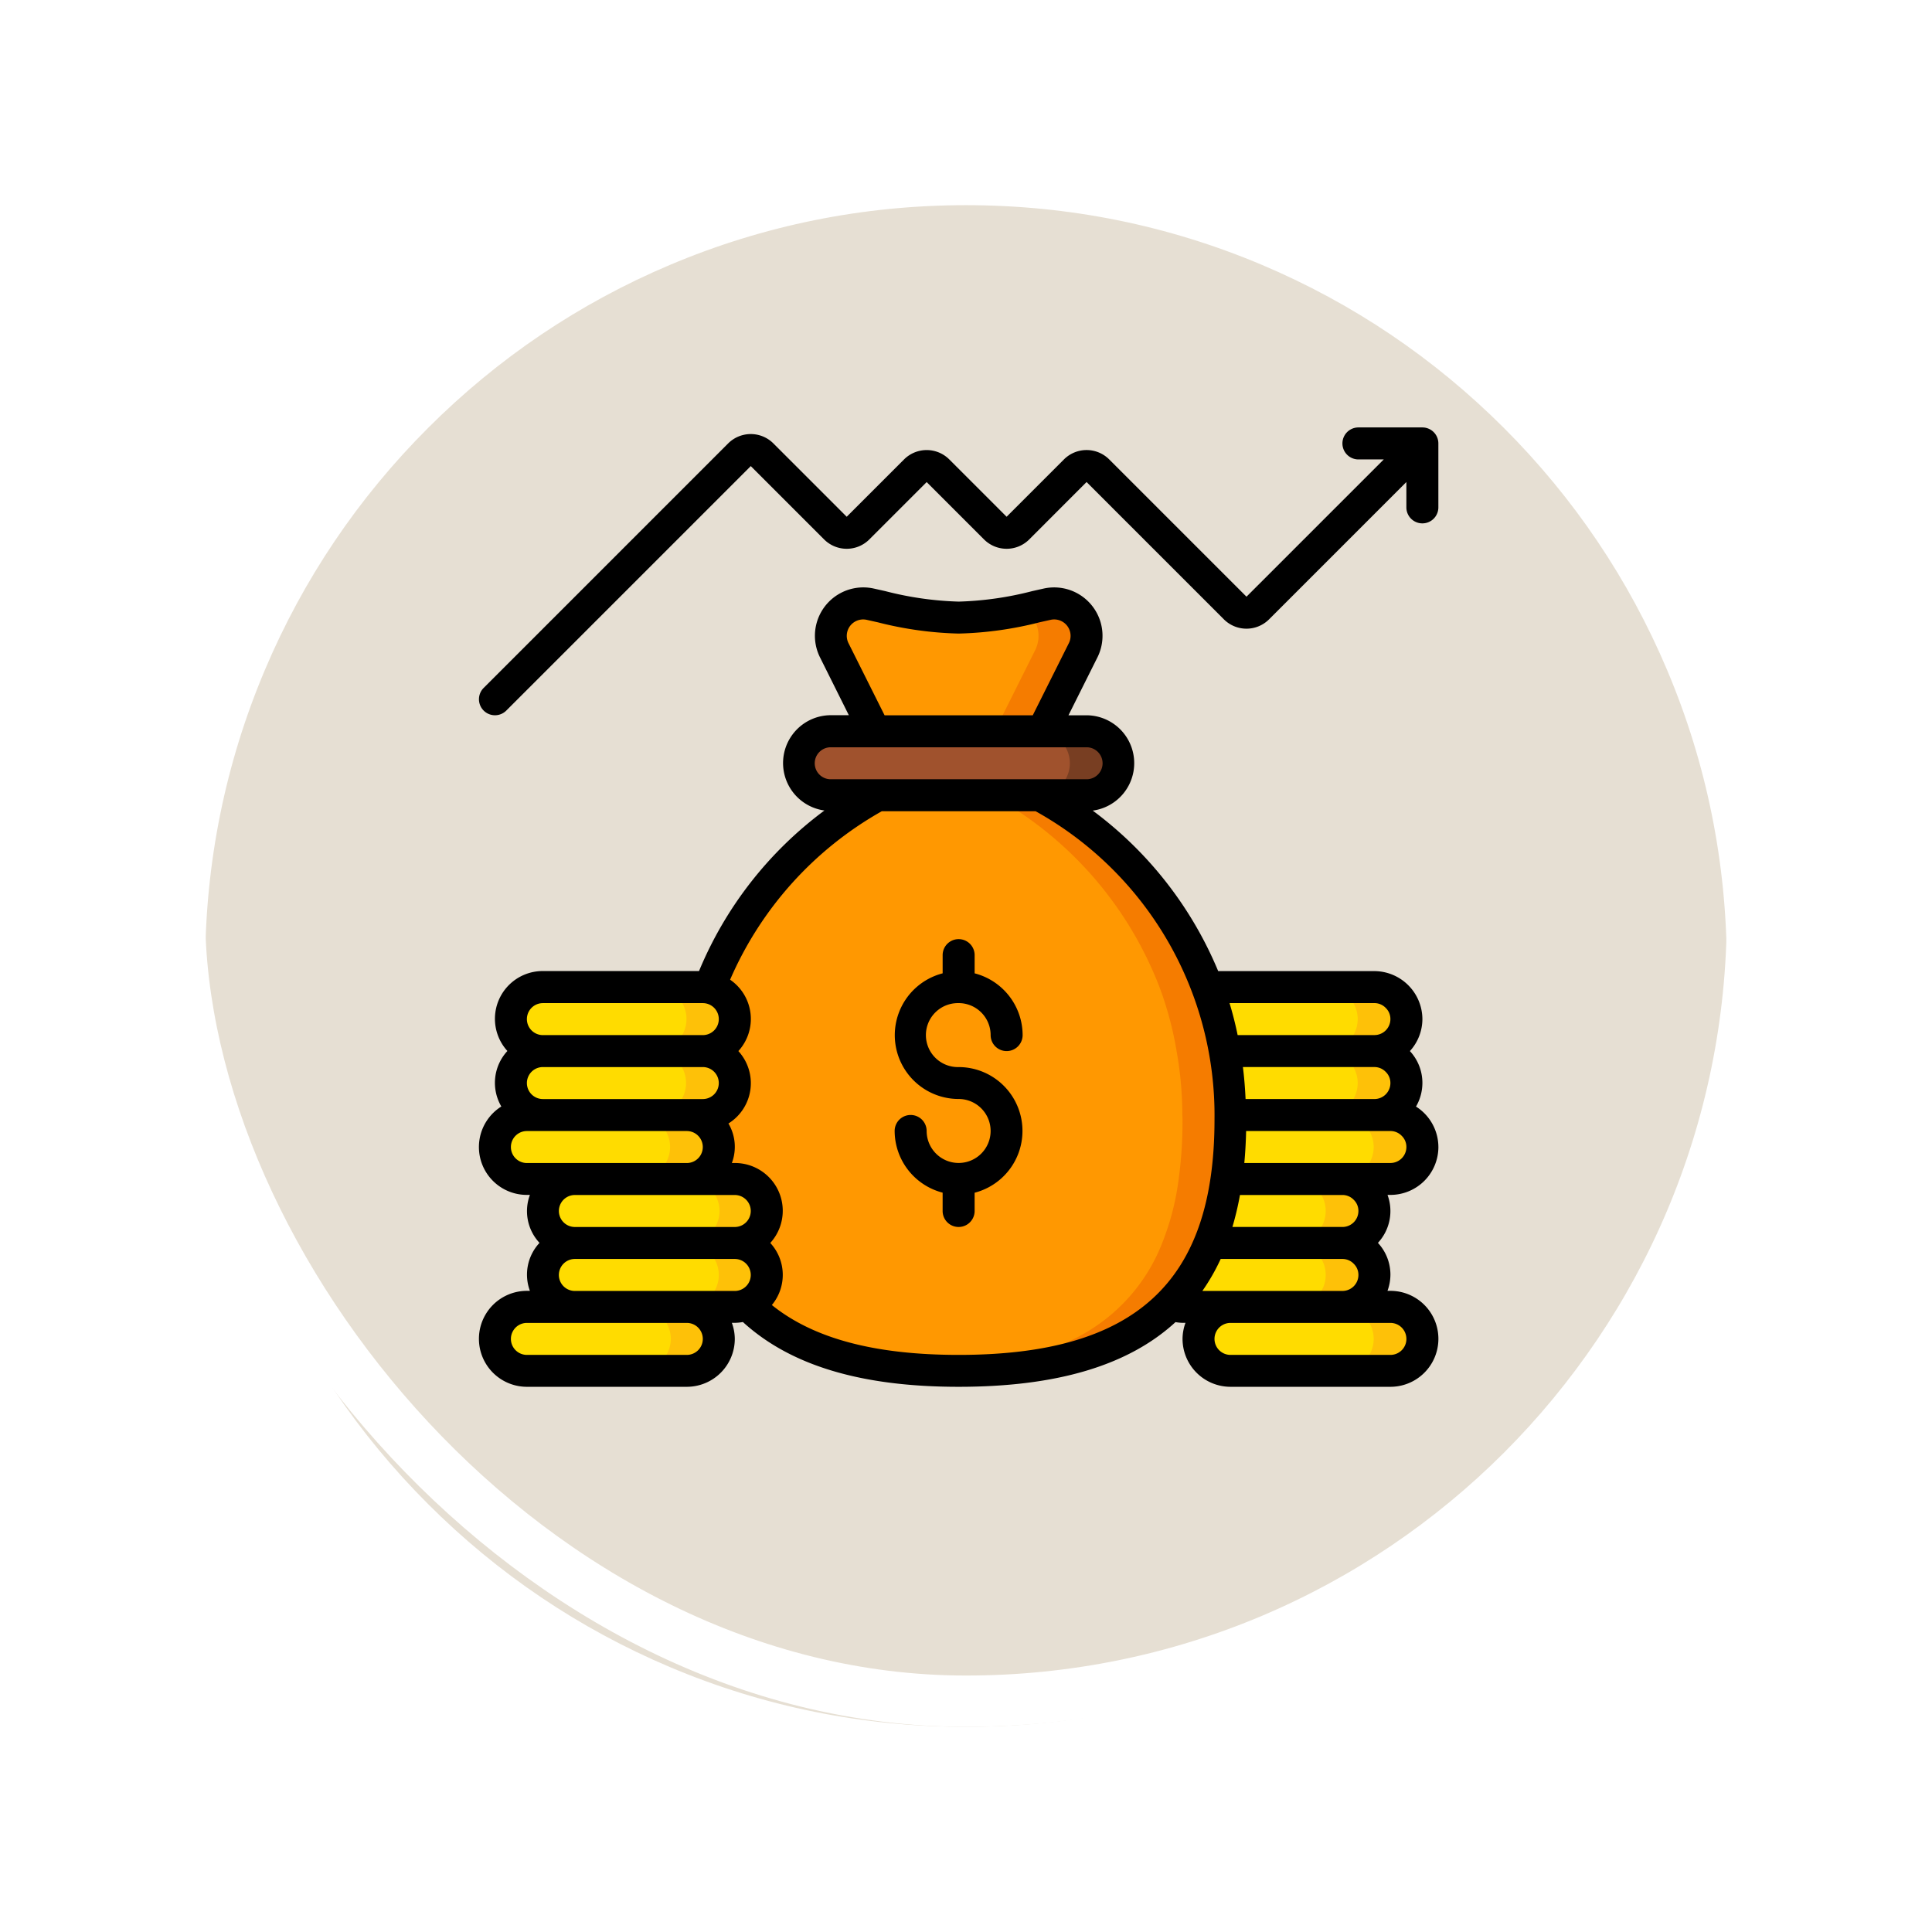 <svg xmlns="http://www.w3.org/2000/svg" xmlns:xlink="http://www.w3.org/1999/xlink" width="113" height="113" viewBox="0 0 113 113">
  <defs>
    <filter id="Trazado_896985" x="0" y="0" width="113" height="113" filterUnits="userSpaceOnUse">
      <feOffset dy="3" input="SourceAlpha"/>
      <feGaussianBlur stdDeviation="3" result="blur"/>
      <feFlood flood-opacity="0.161"/>
      <feComposite operator="in" in2="blur"/>
      <feComposite in="SourceGraphic"/>
    </filter>
  </defs>
  <g id="Grupo_1118035" data-name="Grupo 1118035" transform="translate(5495 4155)">
    <g id="Grupo_1118033" data-name="Grupo 1118033" transform="translate(0 393)">
      <g id="Grupo_1118026" data-name="Grupo 1118026" transform="translate(0 381)">
        <g id="Grupo_1117997" data-name="Grupo 1117997" transform="translate(66 380)">
          <g id="Grupo_1117994" data-name="Grupo 1117994" transform="translate(70 387)">
            <g id="Grupo_1117992" data-name="Grupo 1117992" transform="translate(0 387)">
              <g id="Grupo_1117974" data-name="Grupo 1117974" transform="translate(-6642.051 -11608)">
                <g id="Grupo_1117971" data-name="Grupo 1117971" transform="translate(515 3362)">
                  <g id="Grupo_1113419" data-name="Grupo 1113419" transform="translate(170.16 -1683)">
                    <g id="Grupo_1111318" data-name="Grupo 1111318" transform="translate(-5.891)">
                      <g id="Grupo_1109826" data-name="Grupo 1109826" transform="translate(340.781 3852)">
                        <g id="Grupo_1098742" data-name="Grupo 1098742">
                          <g transform="matrix(1, 0, 0, 1, -9, -6)" filter="url(#Trazado_896985)">
                            <g id="Trazado_896985-2" data-name="Trazado 896985" transform="translate(9 6)" fill="#e2dacc" opacity="0.859">
                              <path d="M 47.5 93.5 C 41.289 93.5 35.265 92.284 29.595 89.886 C 24.118 87.569 19.198 84.252 14.973 80.027 C 10.748 75.802 7.431 70.882 5.114 65.405 C 2.716 59.735 1.5 53.711 1.5 47.5 C 1.5 41.289 2.716 35.265 5.114 29.595 C 7.431 24.118 10.748 19.198 14.973 14.973 C 19.198 10.748 24.118 7.431 29.595 5.114 C 35.265 2.716 41.289 1.5 47.5 1.5 C 53.711 1.5 59.735 2.716 65.405 5.114 C 70.882 7.431 75.802 10.748 80.027 14.973 C 84.252 19.198 87.569 24.118 89.886 29.595 C 92.284 35.265 93.5 41.289 93.5 47.5 C 93.5 53.711 92.284 59.735 89.886 65.405 C 87.569 70.882 84.252 75.802 80.027 80.027 C 75.802 84.252 70.882 87.569 65.405 89.886 C 59.735 92.284 53.711 93.5 47.5 93.5 Z" stroke="none"/>
                              <path d="M 47.5 3 C 41.491 3 35.664 4.176 30.179 6.496 C 24.881 8.737 20.121 11.946 16.034 16.034 C 11.946 20.121 8.737 24.881 6.496 30.179 C 4.176 35.664 3 41.491 3 47.5 C 3 53.509 4.176 59.336 6.496 64.821 C 8.737 70.119 11.946 74.879 16.034 78.966 C 20.121 83.054 24.881 86.263 30.179 88.504 C 35.664 90.824 41.491 92 47.5 92 C 53.509 92 59.336 90.824 64.82 88.504 C 70.119 86.263 74.878 83.054 78.966 78.966 C 83.054 74.879 86.263 70.119 88.504 64.821 C 90.824 59.336 92 53.509 92 47.5 C 92 41.491 90.824 35.664 88.504 30.179 C 86.263 24.881 83.054 20.121 78.966 16.034 C 74.878 11.946 70.119 8.737 64.82 6.496 C 59.336 4.176 53.509 3 47.5 3 M 47.5 0 C 73.733 0 95 21.266 95 47.5 L 95 47.5 C 95 73.734 73.733 95 47.5 95 C 21.266 95 0 73.734 0 47.5 L 0 47.5 C 0 21.266 21.266 0 47.5 0 Z" stroke="none" fill="#fff"/>
                            </g>
                          </g>
                          <g id="Rectángulo_400907" data-name="Rectángulo 400907" transform="translate(0 0)" fill="none" stroke="#fff" stroke-width="3">
                            <rect width="95" height="95" rx="47.5" stroke="none"/>
                            <rect x="1.5" y="1.5" width="92" height="92" rx="46" fill="none"/>
                          </g>
                        </g>
                      </g>
                    </g>
                  </g>
                </g>
              </g>
            </g>
          </g>
        </g>
      </g>
    </g>
    <g id="Page-1" transform="translate(-5466.988 -4130)">
      <g id="_085---Capital-Gains" data-name="085---Capital-Gains" transform="translate(-0.012 0)">
        <path id="Path" d="M37.759,13.75l-2.366,4.733h-9.82L23.206,13.75a1.894,1.894,0,0,1,2.1-2.7,23.467,23.467,0,0,0,5.181.786,23.467,23.467,0,0,0,5.181-.786,1.894,1.894,0,0,1,2.1,2.7Z" transform="translate(-2.412 -0.712)" fill="#ff9801" fill-rule="evenodd"/>
        <path id="Path-2" data-name="Path" d="M36.327,11.047c-.415.094-.865.192-1.334.294a1.886,1.886,0,0,1,.623,2.409L33.25,18.482h2.806l2.366-4.733a1.894,1.894,0,0,0-2.1-2.7Z" transform="translate(-3.076 -0.712)" fill="#f57c00" fill-rule="evenodd"/>
        <path id="Path-3" data-name="Path" d="M45.8,41.968a24.534,24.534,0,0,1-.224,3.479,15.245,15.245,0,0,1-.963,3.741,10.417,10.417,0,0,1-2.338,3.591C39.851,55.23,35.942,56.67,29.9,56.67s-9.942-1.431-12.374-3.881a1.9,1.9,0,0,0,.6-.412,1.828,1.828,0,0,0,.552-1.319,1.876,1.876,0,0,0-1.871-1.871,1.871,1.871,0,0,0,0-3.741H14a1.871,1.871,0,0,0,0-3.741h.935a1.871,1.871,0,0,0,0-3.741,1.873,1.873,0,0,0,.393-3.7A21.72,21.72,0,0,1,25.158,23h9.484a21.663,21.663,0,0,1,9.811,11.223,20.067,20.067,0,0,1,1,3.741,21.482,21.482,0,0,1,.337,3.741,2.364,2.364,0,0,1,.009.262Z" transform="translate(-1.83 -1.488)" fill="#ff9801" fill-rule="evenodd"/>
        <path id="Path-4" data-name="Path" d="M46.793,41.706a21.481,21.481,0,0,0-.337-3.741,20.067,20.067,0,0,0-1-3.741A21.663,21.663,0,0,0,35.645,23H32.839A21.663,21.663,0,0,1,42.65,34.223a20.068,20.068,0,0,1,1,3.741,21.482,21.482,0,0,1,.337,3.741,2.364,2.364,0,0,1,.009.262,24.535,24.535,0,0,1-.224,3.479,15.245,15.245,0,0,1-.963,3.741,10.417,10.417,0,0,1-2.338,3.591c-2.227,2.252-5.733,3.636-10.971,3.848.462.019.916.043,1.4.043,6.042,0,9.951-1.44,12.374-3.891a10.417,10.417,0,0,0,2.338-3.591,15.245,15.245,0,0,0,.963-3.741,24.534,24.534,0,0,0,.224-3.479,2.364,2.364,0,0,0-.009-.262Z" transform="translate(-2.833 -1.488)" fill="#f57c00" fill-rule="evenodd"/>
        <path id="Path-5" data-name="Path" d="M39.706,20.871a1.885,1.885,0,0,1-1.871,1.871H22.871a1.871,1.871,0,0,1,0-3.741H37.835A1.876,1.876,0,0,1,39.706,20.871Z" transform="translate(-2.283 -1.23)" fill="sienna" fill-rule="evenodd"/>
        <path id="Path-6" data-name="Path" d="M38.806,19H36a1.871,1.871,0,0,1,0,3.741h2.806a1.871,1.871,0,0,0,0-3.741Z" transform="translate(-3.254 -1.23)" fill="#783e22" fill-rule="evenodd"/>
        <path id="Path-7" data-name="Path" d="M17.9,51.835a1.828,1.828,0,0,1-.552,1.319,1.9,1.9,0,0,1-.6.412,1.865,1.865,0,0,1-.72.14H13.223a1.871,1.871,0,0,1,0,3.741H3.871A1.876,1.876,0,0,1,2,55.576a1.884,1.884,0,0,1,1.871-1.871H6.676a1.871,1.871,0,1,1,0-3.741,1.871,1.871,0,0,1,0-3.741H3.871A1.876,1.876,0,0,1,2,44.353a1.884,1.884,0,0,1,1.871-1.871h.935a1.871,1.871,0,0,1,0-3.741,1.871,1.871,0,0,1,0-3.741h9.353a2.664,2.664,0,0,1,.393.037,1.873,1.873,0,0,1-.393,3.7,1.871,1.871,0,0,1,0,3.741h-.935a1.871,1.871,0,1,1,0,3.741h2.806a1.871,1.871,0,0,1,0,3.741A1.876,1.876,0,0,1,17.9,51.835Z" transform="translate(-1.053 -2.265)" fill="#ffdc00" fill-rule="evenodd"/>
        <g id="Grupo_1118034" data-name="Grupo 1118034" transform="translate(9.364 32.735)">
          <path id="Path-8" data-name="Path" d="M15.676,44.353a1.876,1.876,0,0,0-1.871-1.871h.935a1.871,1.871,0,1,0,0-3.741,1.873,1.873,0,0,0,.393-3.7A2.664,2.664,0,0,0,14.741,35H11.935a2.664,2.664,0,0,1,.393.037,1.873,1.873,0,0,1-.393,3.7,1.871,1.871,0,0,1,0,3.741H11a1.871,1.871,0,0,1,0,3.741h2.806A1.885,1.885,0,0,0,15.676,44.353Z" transform="translate(-11 -35)" fill="#fec108" fill-rule="evenodd"/>
          <path id="Path-9" data-name="Path" d="M12.871,56.871A1.885,1.885,0,0,1,11,58.741h2.806a1.871,1.871,0,1,0,0-3.741H11A1.876,1.876,0,0,1,12.871,56.871Z" transform="translate(-11 -36.294)" fill="#fec108" fill-rule="evenodd"/>
          <path id="Path-10" data-name="Path" d="M16.806,50.741a1.871,1.871,0,0,0,0-3.741H14a1.871,1.871,0,1,1,0,3.741,1.876,1.876,0,0,1,1.871,1.871,1.828,1.828,0,0,1-.552,1.319,1.9,1.9,0,0,1-.6.412,1.866,1.866,0,0,1-.72.14h2.806a1.865,1.865,0,0,0,.72-.14,1.9,1.9,0,0,0,.6-.412,1.828,1.828,0,0,0,.552-1.319A1.876,1.876,0,0,0,16.806,50.741Z" transform="translate(-11.194 -35.777)" fill="#fec108" fill-rule="evenodd"/>
        </g>
        <path id="Path-11" data-name="Path" d="M58.428,54.257a1.828,1.828,0,0,1,.552,1.319,1.876,1.876,0,0,1-1.871,1.871H47.756a1.871,1.871,0,1,1,0-3.741H44.95a1.714,1.714,0,0,1-.72-.15,10.417,10.417,0,0,0,2.338-3.591,15.245,15.245,0,0,0,.963-3.741,24.534,24.534,0,0,0,.224-3.479,2.364,2.364,0,0,0-.009-.262,21.481,21.481,0,0,0-.337-3.741,20.067,20.067,0,0,0-1-3.741h9.764a1.871,1.871,0,1,1,0,3.741,1.871,1.871,0,0,1,0,3.741h.935a1.871,1.871,0,1,1,0,3.741H54.3a1.871,1.871,0,1,1,0,3.741,1.871,1.871,0,1,1,0,3.741h2.806A1.828,1.828,0,0,1,58.428,54.257Z" transform="translate(-3.786 -2.265)" fill="#ffdc00" fill-rule="evenodd"/>
        <path id="Path-12" data-name="Path" d="M59.612,44.353a1.885,1.885,0,0,0-1.871-1.871h-.935a1.871,1.871,0,0,0,0-3.741,1.871,1.871,0,0,0,0-3.741H54a1.871,1.871,0,0,1,0,3.741,1.871,1.871,0,0,1,0,3.741h.935a1.871,1.871,0,0,1,0,3.741h2.806A1.876,1.876,0,0,0,59.612,44.353Z" transform="translate(-4.418 -2.265)" fill="#fec108" fill-rule="evenodd"/>
        <path id="Path-13" data-name="Path" d="M57.806,55H55a1.871,1.871,0,0,1,0,3.741h2.806a1.871,1.871,0,0,0,0-3.741Z" transform="translate(-4.483 -3.559)" fill="#fec108" fill-rule="evenodd"/>
        <path id="Path-14" data-name="Path" d="M56.676,52.612a1.885,1.885,0,0,0-1.871-1.871,1.871,1.871,0,0,0,0-3.741H52a1.871,1.871,0,0,1,0,3.741,1.871,1.871,0,0,1,0,3.741h2.806A1.876,1.876,0,0,0,56.676,52.612Z" transform="translate(-4.289 -3.042)" fill="#fec108" fill-rule="evenodd"/>
        <path id="Path-15" data-name="Path" d="M56.181,0H52.44a.935.935,0,1,0,0,1.871h1.483L45.893,9.9l-8.03-8.03a1.871,1.871,0,0,0-2.645,0L31.864,5.224,28.51,1.871a1.871,1.871,0,0,0-2.645,0L22.511,5.224,18.222.935a1.871,1.871,0,0,0-2.645,0l-14.3,14.3A.935.935,0,1,0,2.6,16.561l14.3-14.3,4.289,4.289a1.871,1.871,0,0,0,2.645,0l3.354-3.354,3.354,3.354a1.871,1.871,0,0,0,2.645,0L36.54,3.193l8.03,8.03a1.871,1.871,0,0,0,2.645,0l8.03-8.03V4.676a.935.935,0,0,0,1.871,0V.935A.935.935,0,0,0,56.181,0Z" transform="translate(-0.988 0)" fill-rule="evenodd"/>
        <path id="Path-16" data-name="Path" d="M30.741,35.741a1.871,1.871,0,0,1,1.871,1.871.935.935,0,1,0,1.871,0A3.741,3.741,0,0,0,31.676,34V32.935a.935.935,0,0,0-1.871,0V34a3.734,3.734,0,0,0,.935,7.349,1.871,1.871,0,1,1-1.871,1.871.935.935,0,0,0-1.871,0,3.741,3.741,0,0,0,2.806,3.608V47.9a.935.935,0,0,0,1.871,0V46.832a3.734,3.734,0,0,0-.935-7.349,1.871,1.871,0,1,1,0-3.741Z" transform="translate(-2.671 -2.071)" fill-rule="evenodd"/>
        <path id="Shape" d="M57.117,42.735a2.806,2.806,0,0,0-1.309-2.366,2.768,2.768,0,0,0,.374-1.375,2.73,2.73,0,0,0-.731-1.871,2.785,2.785,0,0,0,.731-1.871,2.82,2.82,0,0,0-2.806-2.806H44.238A22.37,22.37,0,0,0,36.9,23.058a2.8,2.8,0,0,0-.361-5.575H35.482l1.69-3.38a2.83,2.83,0,0,0-3.129-4.035l-.679.152a19.219,19.219,0,0,1-4.3.614,19.219,19.219,0,0,1-4.3-.614l-.68-.152A2.83,2.83,0,0,0,20.951,14.1l1.684,3.378H21.576a2.8,2.8,0,0,0-.368,5.574,22.319,22.319,0,0,0-7.335,9.39H4.741a2.794,2.794,0,0,0-2.076,4.676,2.741,2.741,0,0,0-.355,3.246,2.8,2.8,0,0,0,1.5,5.171h.172a2.72,2.72,0,0,0,.561,2.806,2.72,2.72,0,0,0-.561,2.806H3.806a2.806,2.806,0,0,0,0,5.612h9.353a2.806,2.806,0,0,0,2.806-2.806,2.774,2.774,0,0,0-.172-.935h.172a2.829,2.829,0,0,0,.474-.048c2.78,2.538,6.905,3.789,12.62,3.789s9.908-1.233,12.682-3.783a2.814,2.814,0,0,0,.412.042h.172a2.774,2.774,0,0,0-.172.935,2.806,2.806,0,0,0,2.806,2.806h9.353a2.806,2.806,0,0,0,0-5.612h-.172a2.774,2.774,0,0,0,.172-.935,2.73,2.73,0,0,0-.731-1.871,2.733,2.733,0,0,0,.561-2.806h.17a2.806,2.806,0,0,0,2.806-2.806Zm-2.806.935H45.766q.084-.9.106-1.871h8.439a.914.914,0,0,1,.667.287.9.9,0,0,1,.268.648.935.935,0,0,1-.935.935Zm-.268-5.325a.9.9,0,0,1,.268.648.935.935,0,0,1-.935.935H45.84c-.03-.642-.08-1.266-.156-1.871h7.692A.914.914,0,0,1,54.043,38.346Zm-.667-4.028a.914.914,0,0,1,.667.287.9.9,0,0,1,.268.648.935.935,0,0,1-.935.935h-8q-.2-.97-.475-1.871ZM22.62,13.274A.959.959,0,0,1,23.68,11.9l.662.148a21.018,21.018,0,0,0,4.717.655,21.018,21.018,0,0,0,4.717-.655l.661-.148A.959.959,0,0,1,35.5,13.272l-2.107,4.211H24.726Zm-1.979,7.015a.935.935,0,0,1,.935-.935H36.541a.935.935,0,0,1,0,1.871H21.576a.935.935,0,0,1-.935-.935ZM15.029,38.994a.935.935,0,0,1-.935.935H4.741a.935.935,0,1,1,0-1.871h9.353A.935.935,0,0,1,15.029,38.994ZM4.741,34.318h9.353a.935.935,0,1,1,0,1.871H4.741a.935.935,0,1,1,0-1.871ZM2.87,42.735a.935.935,0,0,1,.935-.935h9.353a.935.935,0,0,1,0,1.871H3.806A.935.935,0,0,1,2.87,42.735Zm10.288,2.806h2.806a.935.935,0,0,1,0,1.871H6.612a.935.935,0,1,1,0-1.871ZM5.676,50.217a.935.935,0,0,1,.935-.935h9.353a.935.935,0,1,1,0,1.871H6.612A.935.935,0,0,1,5.676,50.217Zm8.418,3.741a.935.935,0,0,1-.935.935H3.806a.935.935,0,0,1,0-1.871h9.353A.935.935,0,0,1,14.094,53.959Zm14.965.935c-4.92,0-8.5-.962-10.926-2.917a2.754,2.754,0,0,0-.092-3.63,2.794,2.794,0,0,0-2.076-4.676h-.172a2.678,2.678,0,0,0-.2-2.311,2.779,2.779,0,0,0,.581-4.236,2.782,2.782,0,0,0-.483-4.175,20.782,20.782,0,0,1,8.873-9.854h8.994A20.34,20.34,0,0,1,44.023,41.126c0,9.521-4.616,13.767-14.965,13.767Zm26.188-.935a.935.935,0,0,1-.935.935H44.958a.935.935,0,0,1,0-1.871h9.353A.935.935,0,0,1,55.246,53.959ZM44.958,51.153H43.312a12.007,12.007,0,0,0,1.072-1.871h7.121a.914.914,0,0,1,.667.287.9.9,0,0,1,.268.648.935.935,0,0,1-.935.935Zm7.214-5.325a.9.9,0,0,1,.268.648.935.935,0,0,1-.935.935H45.07a17.378,17.378,0,0,0,.442-1.871h5.993A.914.914,0,0,1,52.172,45.828Z" transform="translate(-0.988 -0.647)"/>
      </g>
    </g>
  </g>
</svg>
